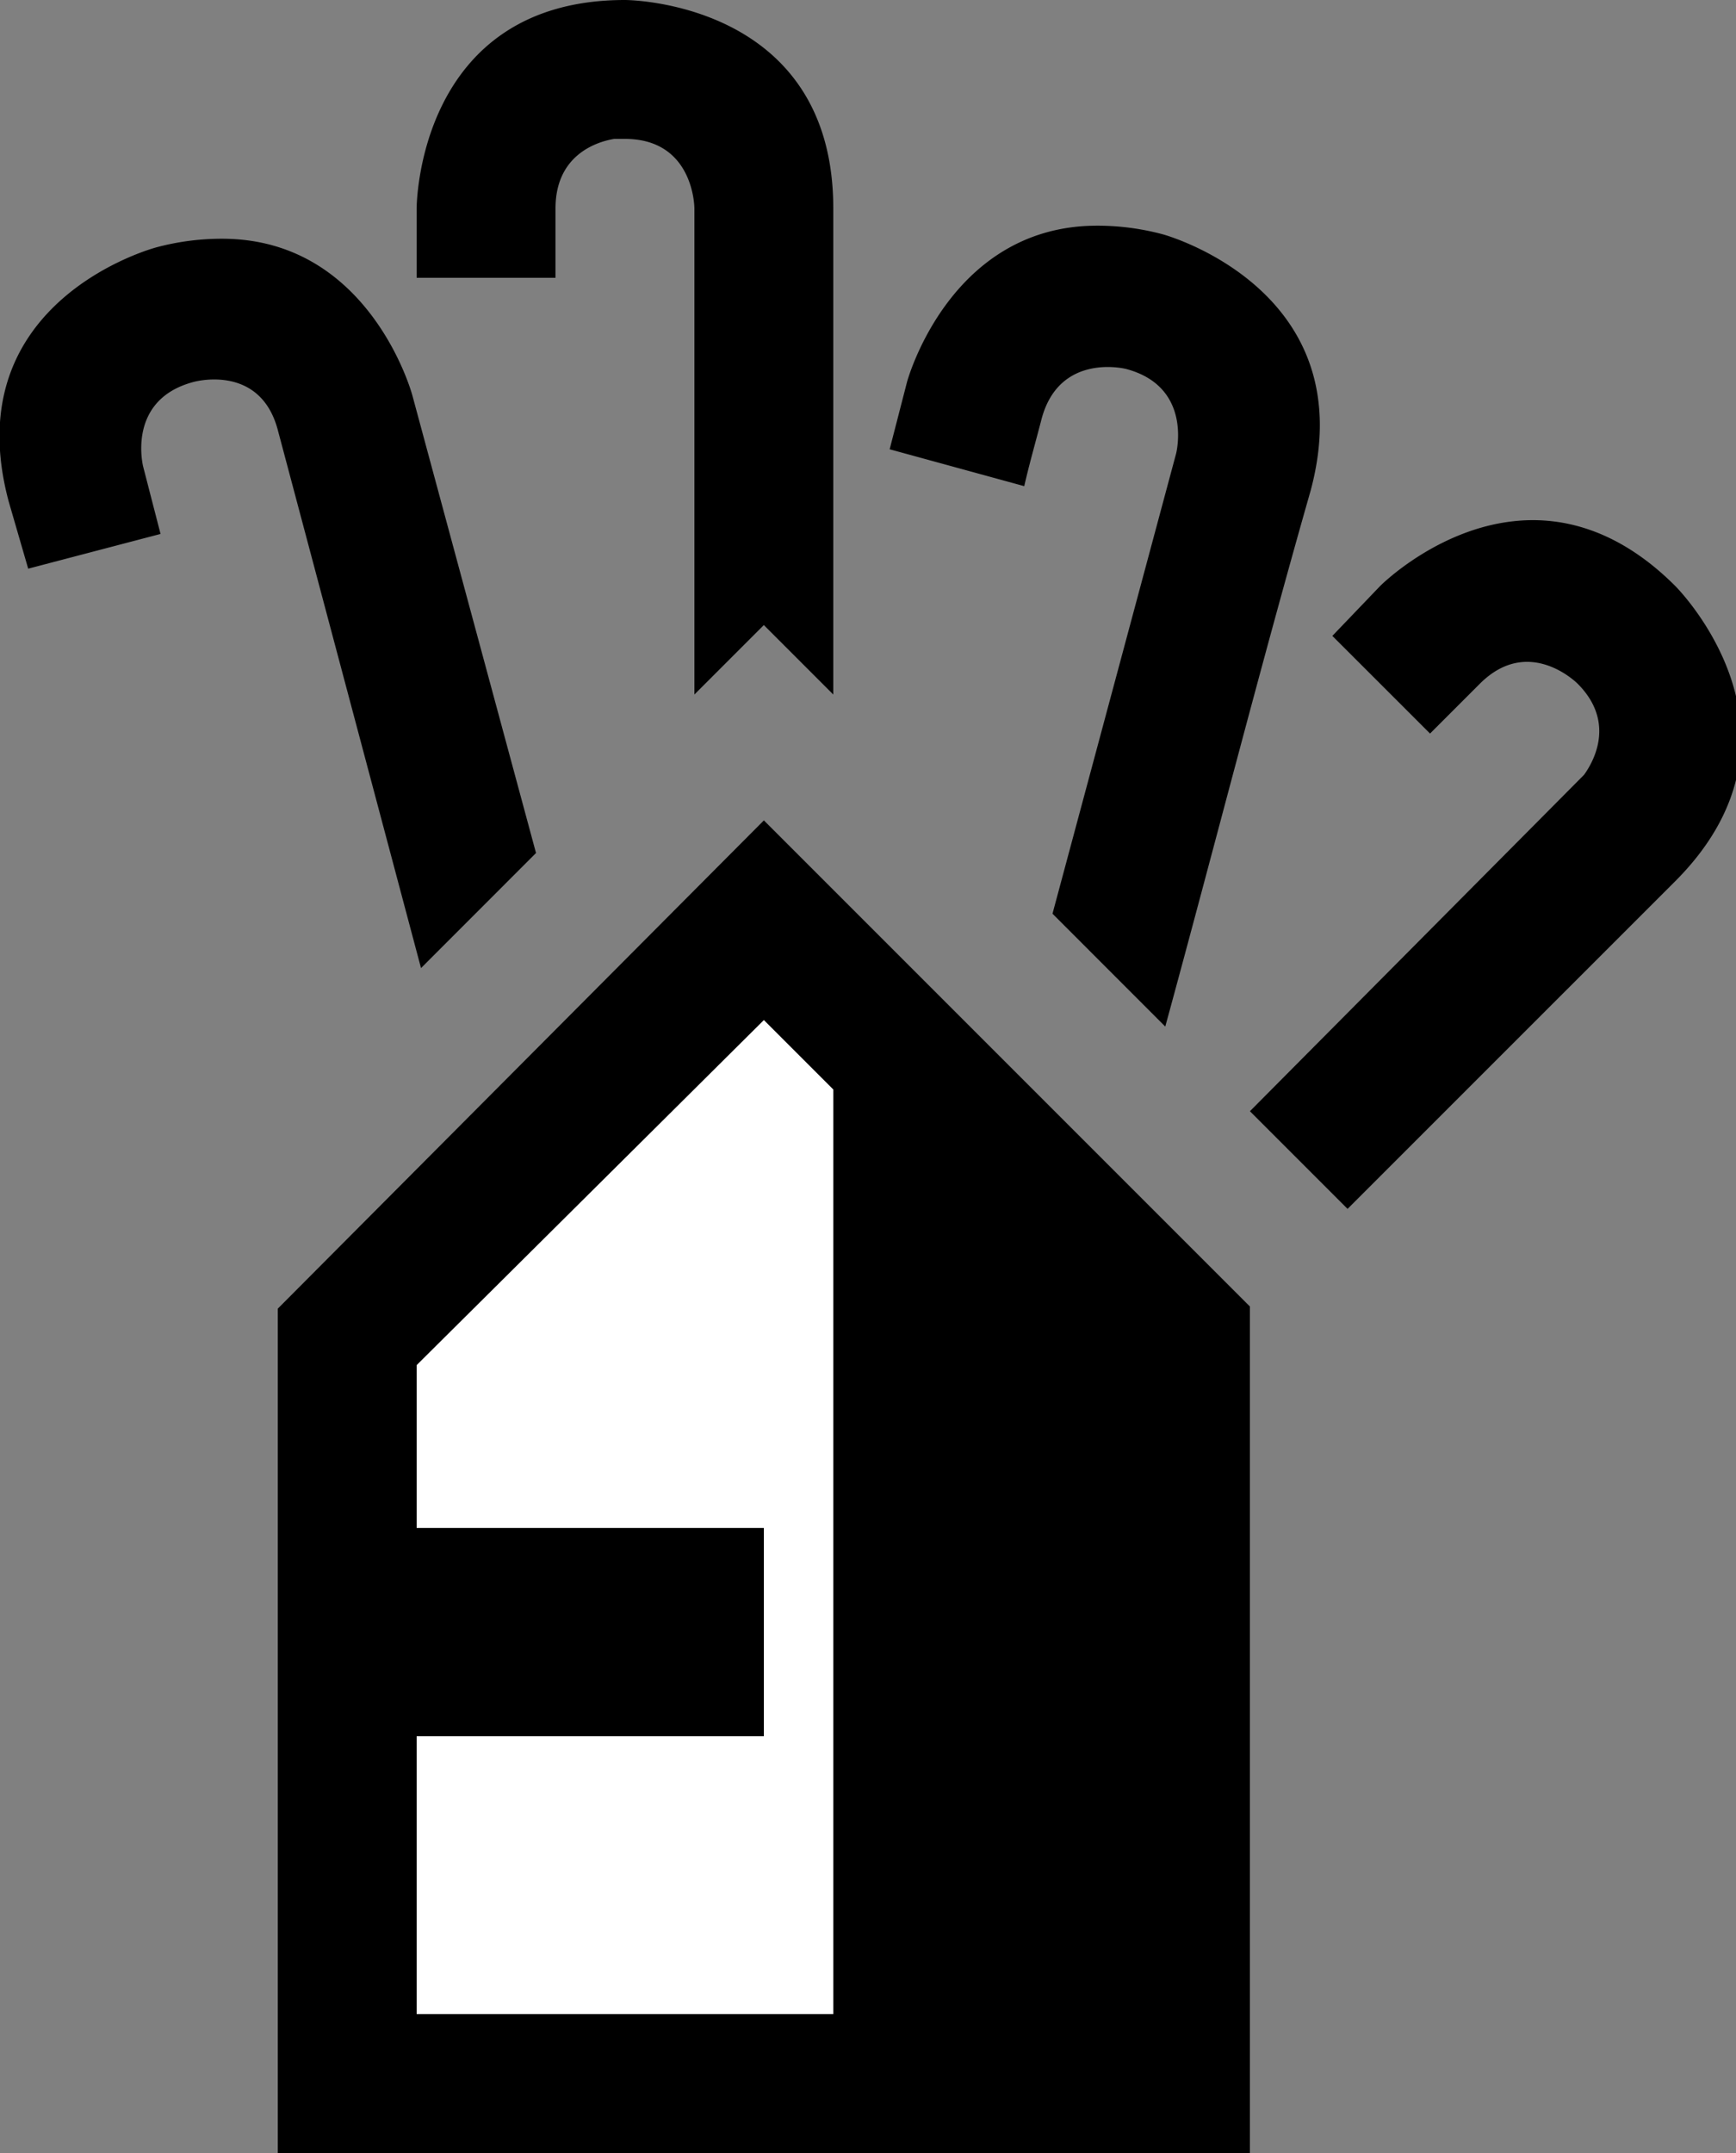 <svg xmlns="http://www.w3.org/2000/svg" width="25" height="31" version="1.0"><rect width="100%" height="100%" fill="#808080" stroke="none"/><path d="M11 11.813l-7 7.03V31h14V18.812l-7-7z"/><path d="M11 14.688l-5 4.968V29h6V15.687l-1-1z" fill="#fff"/><path d="M6 22h5v3H6zM15.75 3.25c-2.09.034-2.688 2.25-2.688 2.25l-.25.969L14.75 7c.074-.325.167-.646.25-.969.259-.966 1.219-.718 1.219-.718.966.258.718 1.218.718 1.218l-1.78 6.625 1.624 1.625c.703-2.571 1.362-5.155 2.094-7.719.776-2.897-2.125-3.687-2.125-3.687a3.635 3.635 0 0 0-1-.125zM9 0C6 0 6 3 6 3v1h2V3c0-.75.563-.953.844-1H9c1 0 1 1 1 1v7l1-1 1 1V3c0-3-3-3-3-3zM3.25 3.438a3.634 3.634 0 0 0-1 .124S-.651 4.322.125 7.22l.281.968 1.906-.5-.25-.968s-.247-.96.72-1.219c0 0 .96-.278 1.218.688l2.063 7.75 1.656-1.657-1.782-6.594S5.34 3.473 3.25 3.438zM21.844 7.5c-1.142.104-1.969.938-1.969.938l-.688.718 1.407 1.406.718-.718c.708-.707 1.407 0 1.407 0 .53.53.26 1.08.093 1.312L18 16l1.406 1.406 4.719-4.718c.795-.796 1-1.598.938-2.282-.104-1.14-.938-1.969-.938-1.969-.795-.795-1.596-1-2.281-.937z"/></svg>